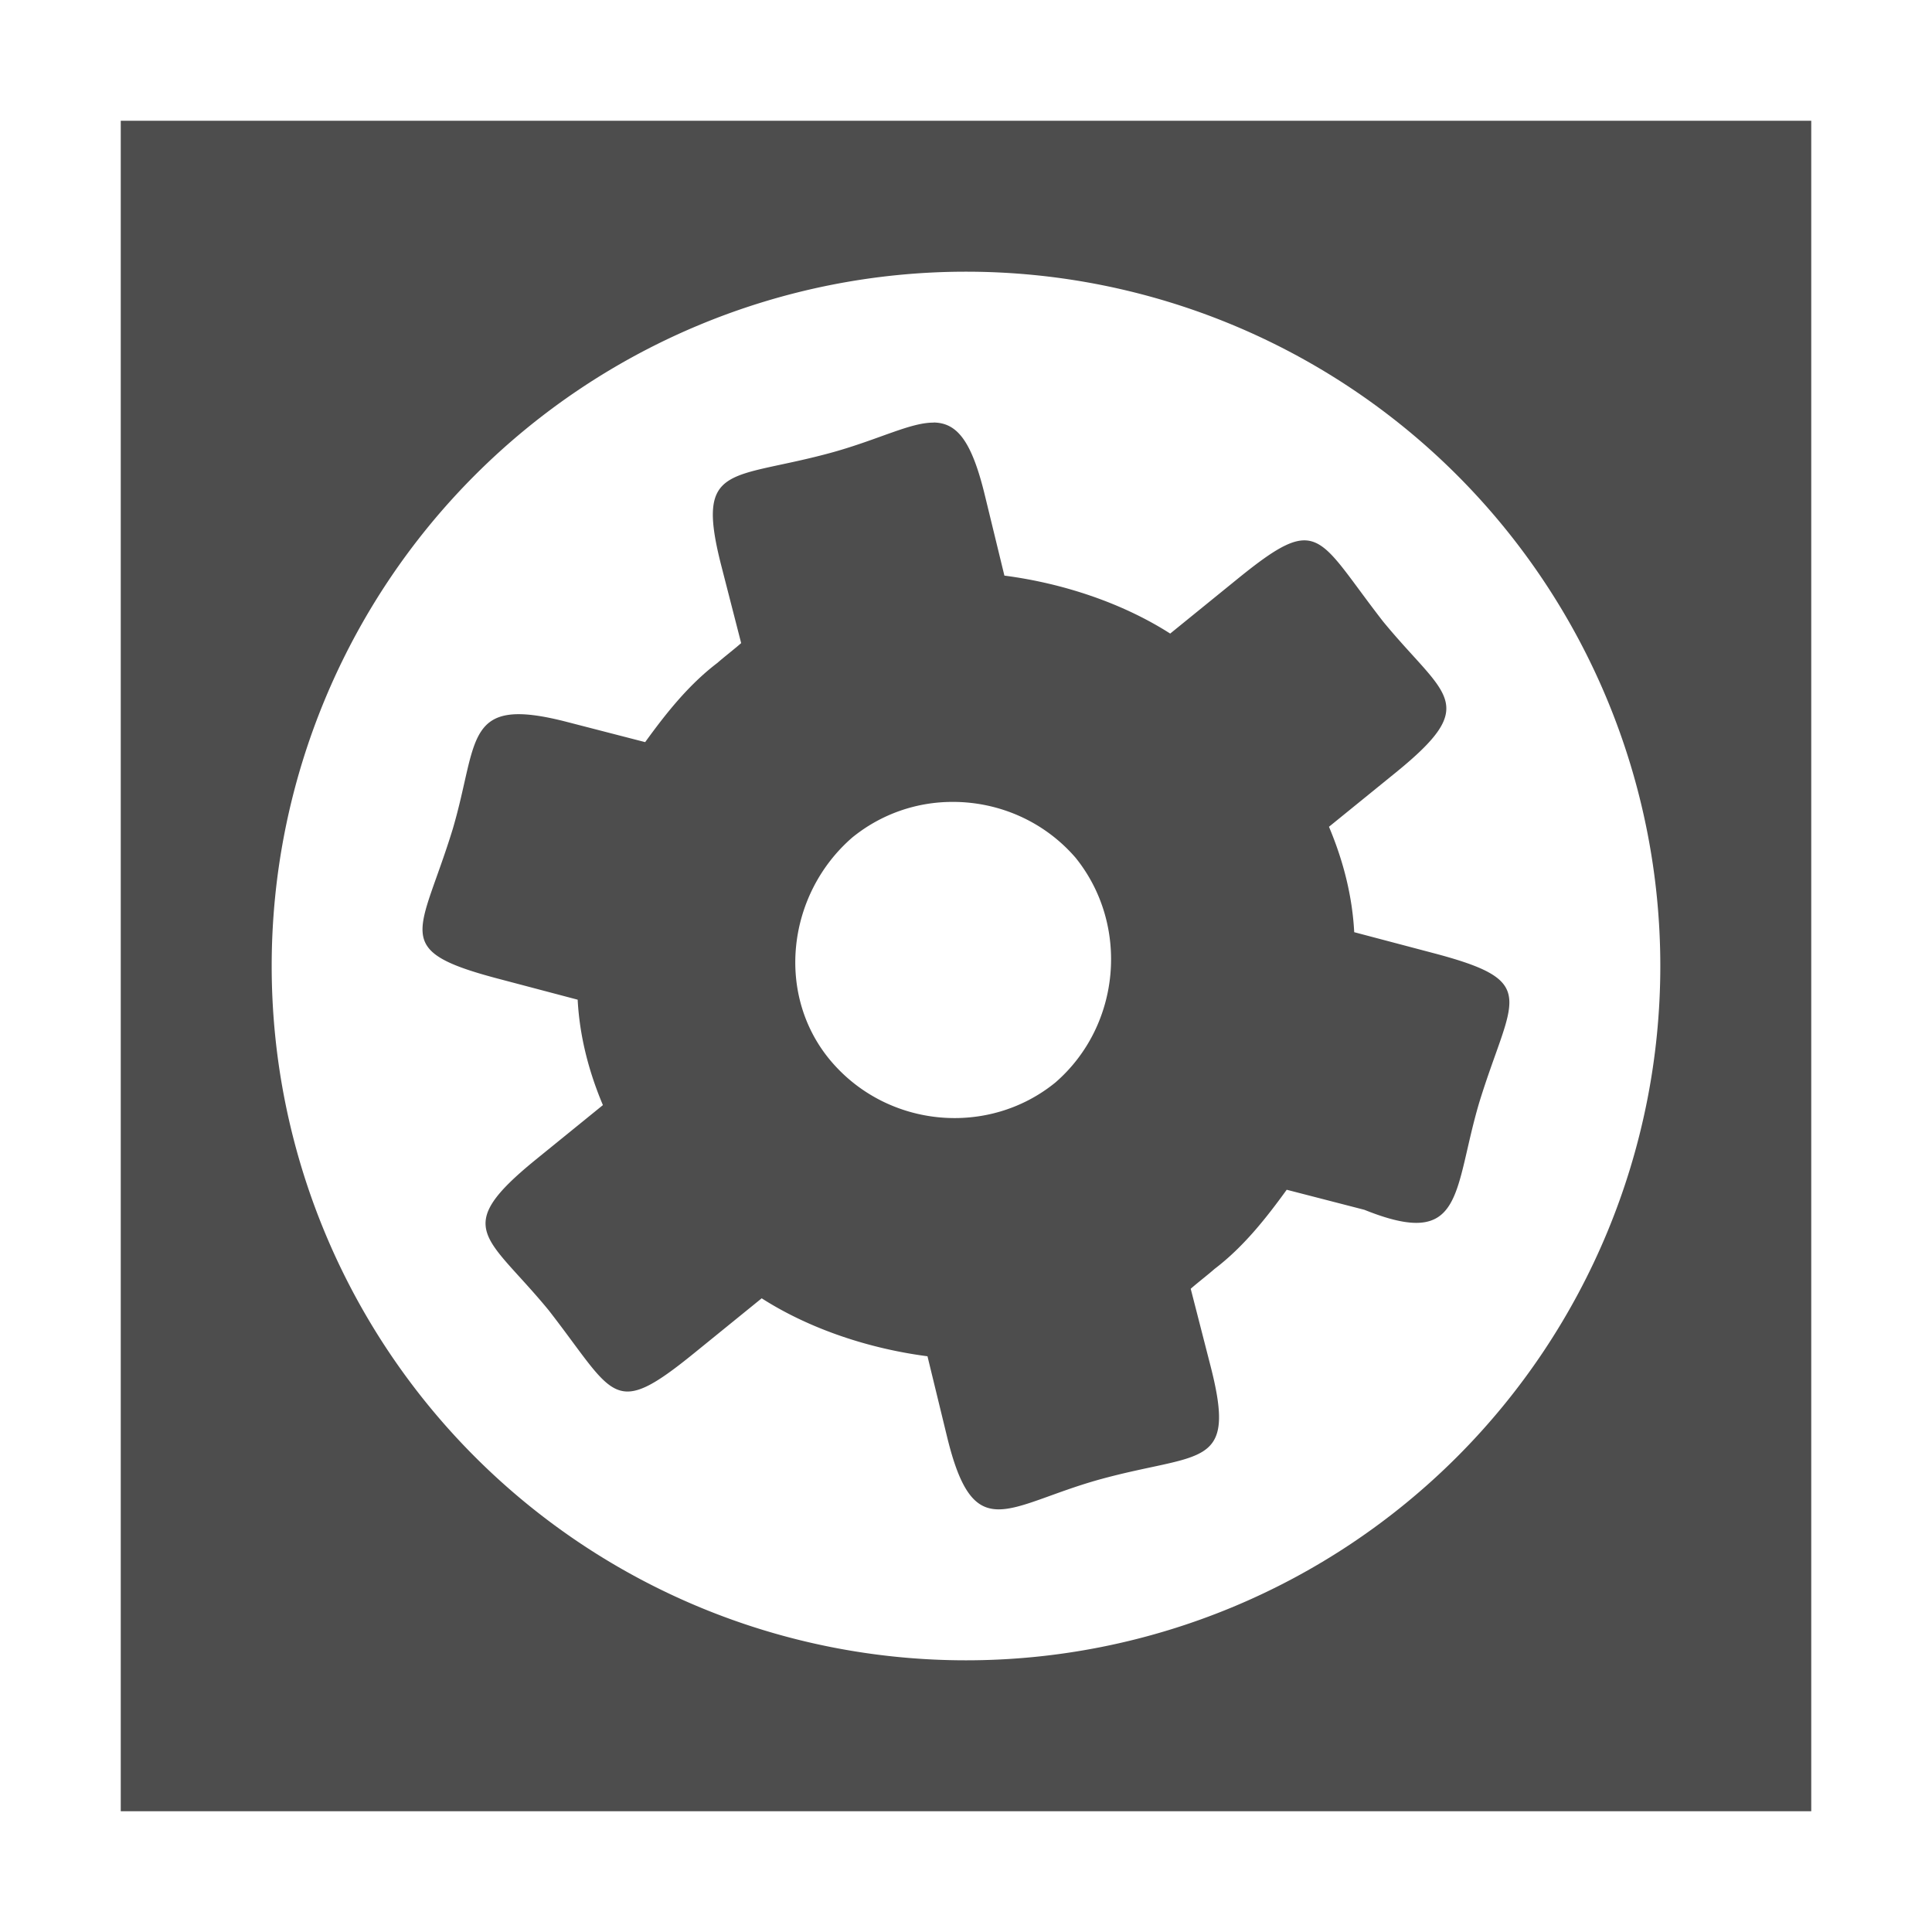 <svg width="16" version="1.1" xmlns="http://www.w3.org/2000/svg" height="16">
<defs id="defs3051">
<style type="text/css" id="current-color-scheme">
.ColorScheme-Text {
color:#4d4d4d;
}
</style>
</defs>
<path style="fill:currentColor" d="m 1,1 v 14 h 14 v -14 h -14 z  m 7,1.25 a 5.75,5.75 0 0,1 5.75,5.75 5.75,5.75 0 0,1 -5.75,5.75 5.75,5.75 0 0,1 -5.75,-5.75 5.75,5.75 0 0,1 5.75,-5.75 z  m -.268,1.25 c -0.19,-0.002 -0.449,0.137 -0.83,0.244 -0.85,0.236 -1.15,0.078 -0.928,0.943 l .164,.639 c -0.058,0.051 -0.139,0.113 -0.197,0.164 -0.241,0.183 -0.43,0.424 -0.598,0.656 l -.643,-.166 c -0.866,-0.225 -0.732,0.145 -0.951,0.887 -0.268,0.872 -0.516,1 0.361,1.234 l .674,.178 c 0.015,0.287 0.085,0.579 0.209,0.873 l -.553,.449 c -0.711,0.578 -0.408,0.627 0.104,1.25 0.554,0.712 0.525,0.908 1.211,0.35 l .553,-.449 c 0.4,0.256 0.895,0.418 1.373,0.48 l .162,.666 c 0.222,0.914 0.491,0.572 1.254,0.357 0.85,-0.236 1.15,-0.078 0.928,-0.943 l -.164,-.639 c 0.058,-0.051 0.139,-0.113 0.197,-0.164 0.241,-0.183 0.43,-0.424 0.598,-0.656 l .643,.166 c 0.831,0.334 0.732,-0.145 0.951,-0.887 0.268,-0.872 0.516,-1 -0.361,-1.234 l -.674,-.178 c -0.015,-0.287 -0.085,-0.579 -0.209,-0.873 l .553,-.449 c 0.711,-0.578 0.408,-0.627 -0.104,-1.25 -0.554,-0.712 -0.525,-0.908 -1.211,-0.35 l -.553,.449 c -0.4,-0.256 -0.895,-0.418 -1.373,-0.48 l -.162,-.666 c -0.111,-0.457 -0.233,-0.599 -0.424,-0.602 z  m .156,3.141 c 0.378,-0.001 0.755,0.156 1.02,0.463 0.448,0.556 0.376,1.389 -0.168,1.861 -0.553,0.45 -1.381,0.377 -1.852,-0.17 -0.47,-0.546 -0.374,-1.387 0.17,-1.859 0.242,-0.197 0.536,-0.295 0.83,-0.295 z " class="ColorScheme-Text"/>
</svg>
